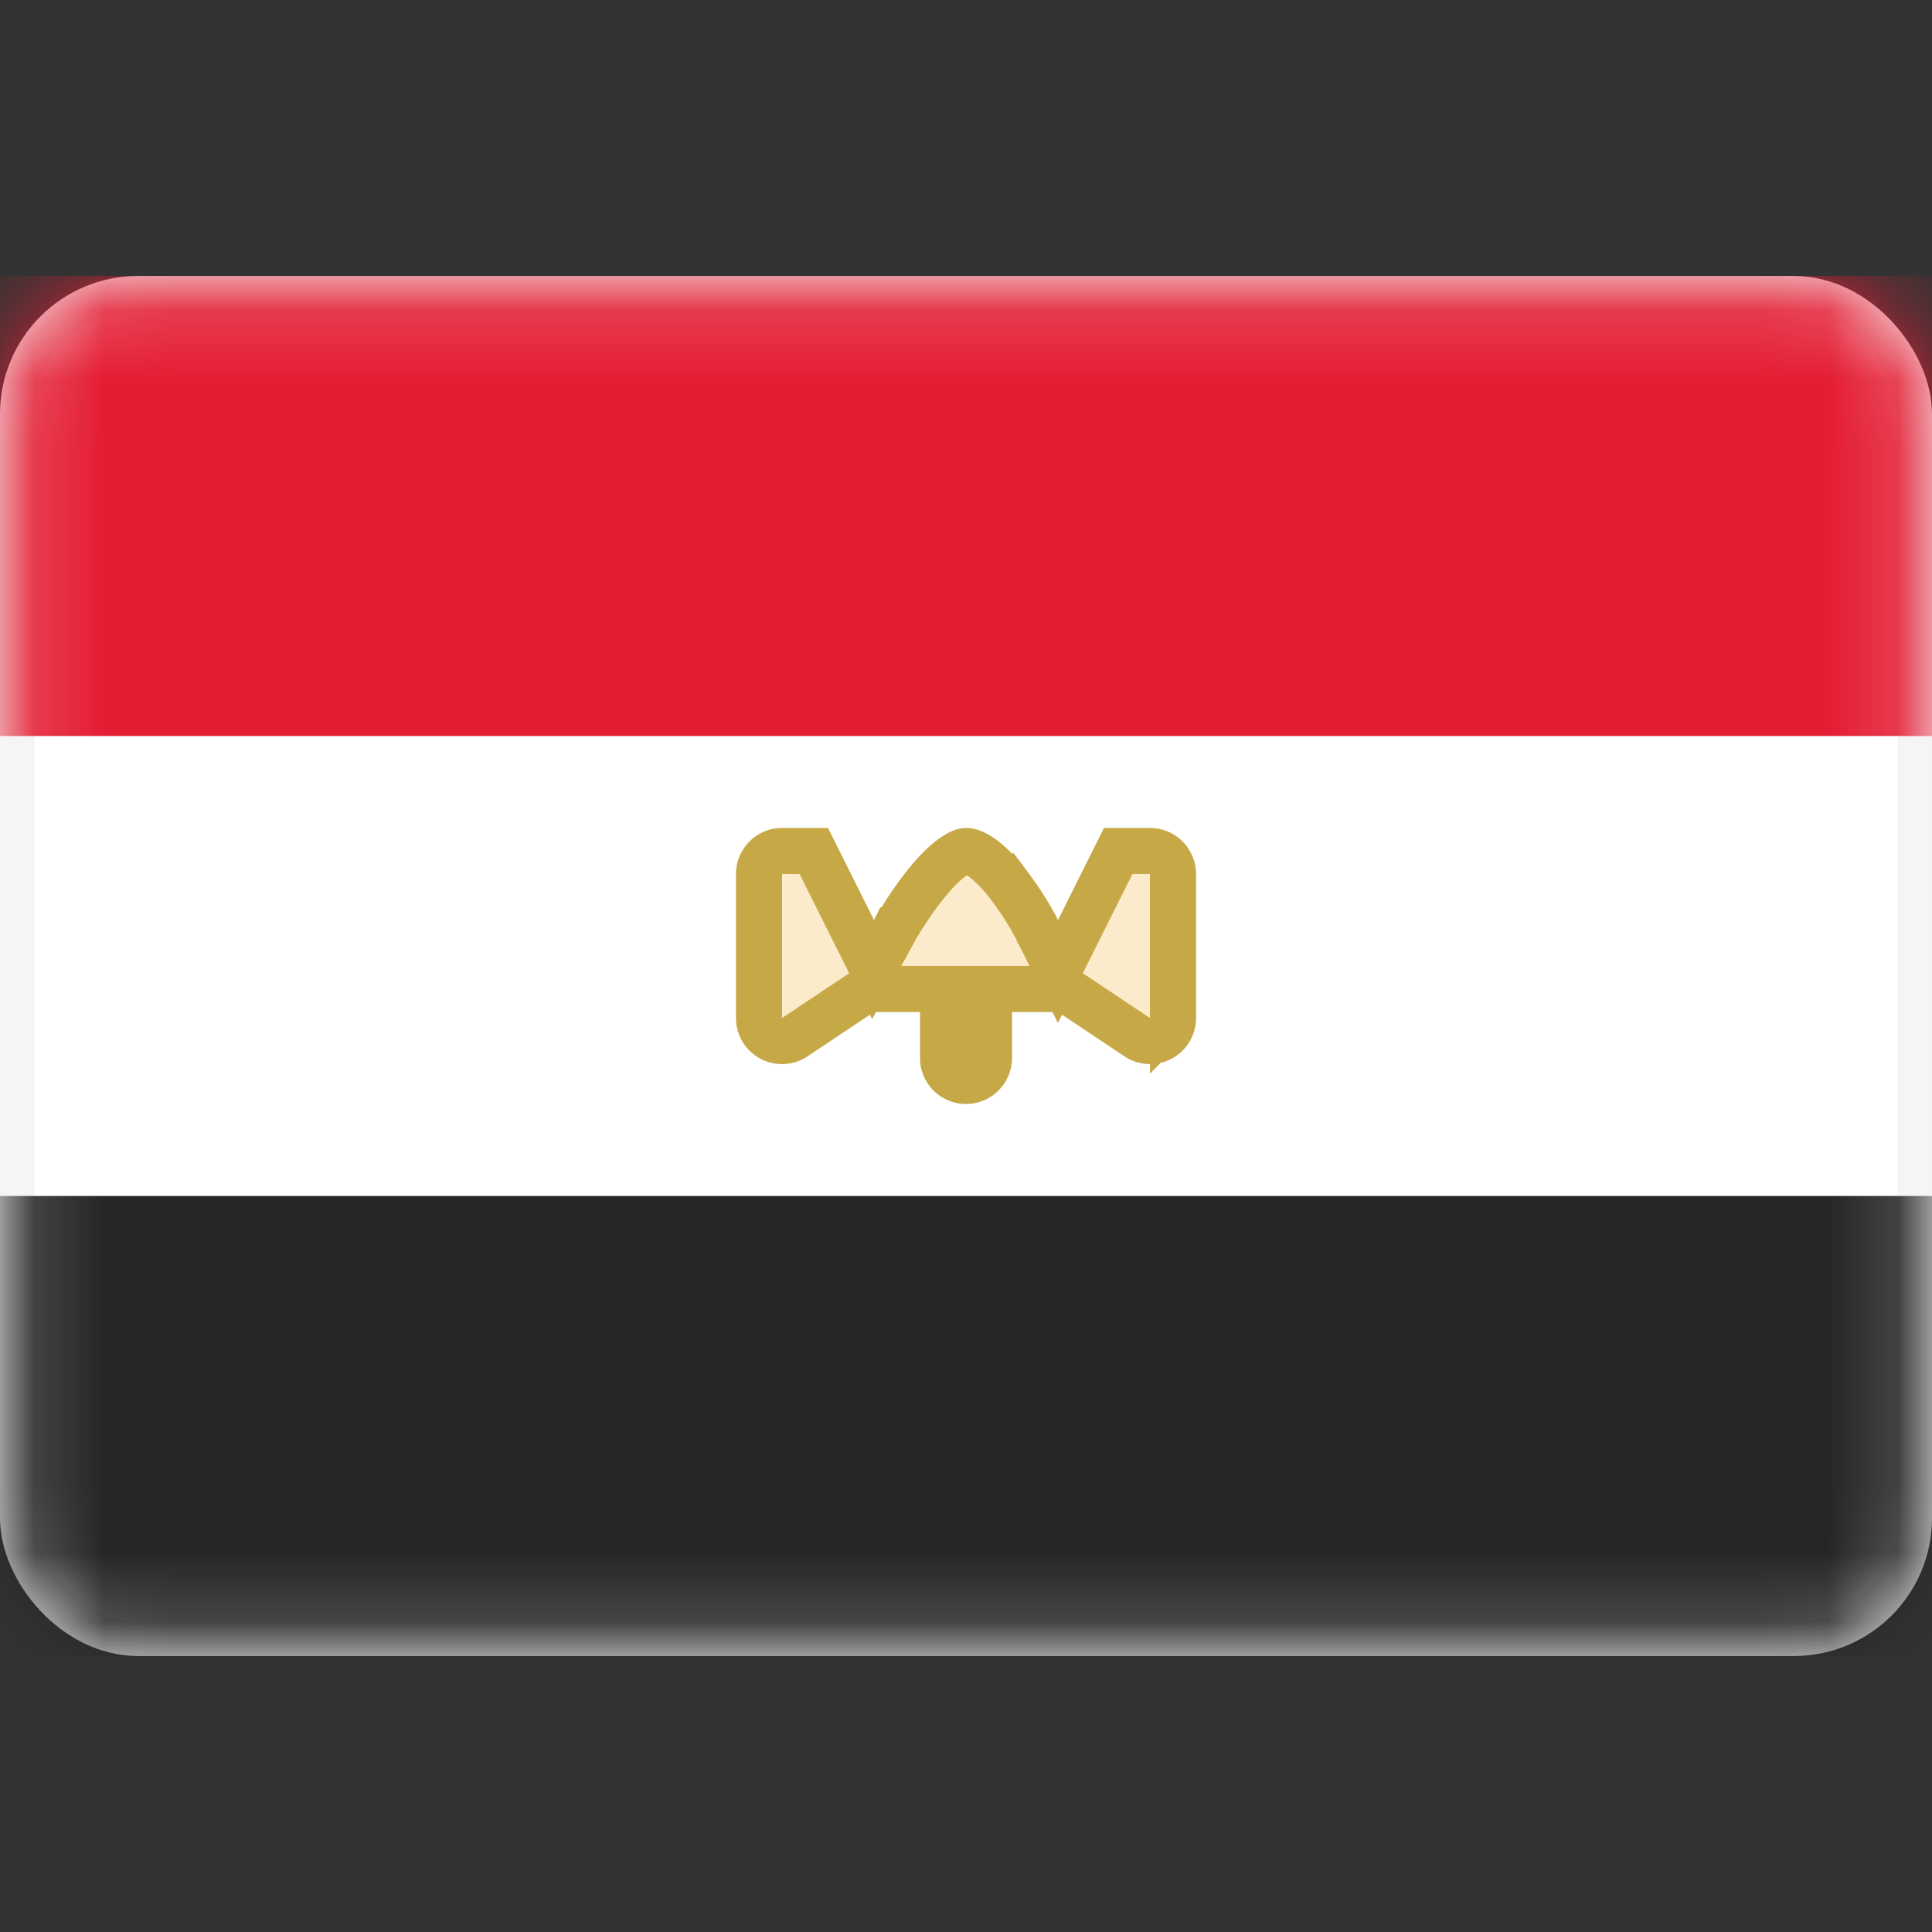 <svg viewBox="0 0 28 28" fill="none" xmlns="http://www.w3.org/2000/svg"><rect x="0" y="0" width="28" height="28" fill="#333333" stroke="none"/><rect x=".25" y="4.25" width="27.5" height="19.5" rx="1.75" fill="#fff" stroke="#F5F5F5" stroke-width=".5"/><mask id="a" style="mask-type:alpha" maskUnits="userSpaceOnUse" x="0" y="4" width="28" height="20"><rect x=".25" y="4.25" width="27.5" height="19.5" rx="1.75" fill="#fff" stroke="#fff" stroke-width=".5"/></mask><g mask="url(#a)"><path fill-rule="evenodd" clip-rule="evenodd" d="M0 10.667h28V4H0v6.667z" fill="#E41D33"/><path fill-rule="evenodd" clip-rule="evenodd" d="M0 24h28v-6.667H0V24z" fill="#262626"/><path d="M12.368 13.482l.285.569.306-.557h0l.001-.002.005-.01a2.983 2.983 0 01.108-.18c.075-.12.178-.276.298-.431.122-.157.252-.302.378-.404.134-.11.217-.134.251-.134.057 0 .151.031.281.136.126.1.253.242.369.398a4.5 4.5 0 01.36.566l.02.038.004.01.001.001h0l.298.597.299-.597.574-1.149h.46c.185 0 .334.15.334.334v2.087a.333.333 0 01-.518.278l-.964-.643-.084-.056h-1.101v1a.333.333 0 01-.666 0v-1h-1.101l-.084.056-.964.643a.333.333 0 01-.518-.278v-2.087c0-.184.15-.334.333-.334h.461l.574 1.15z" fill="#F4B32E" fill-opacity=".25" stroke="#C6A846" stroke-width=".667"/></g></svg>